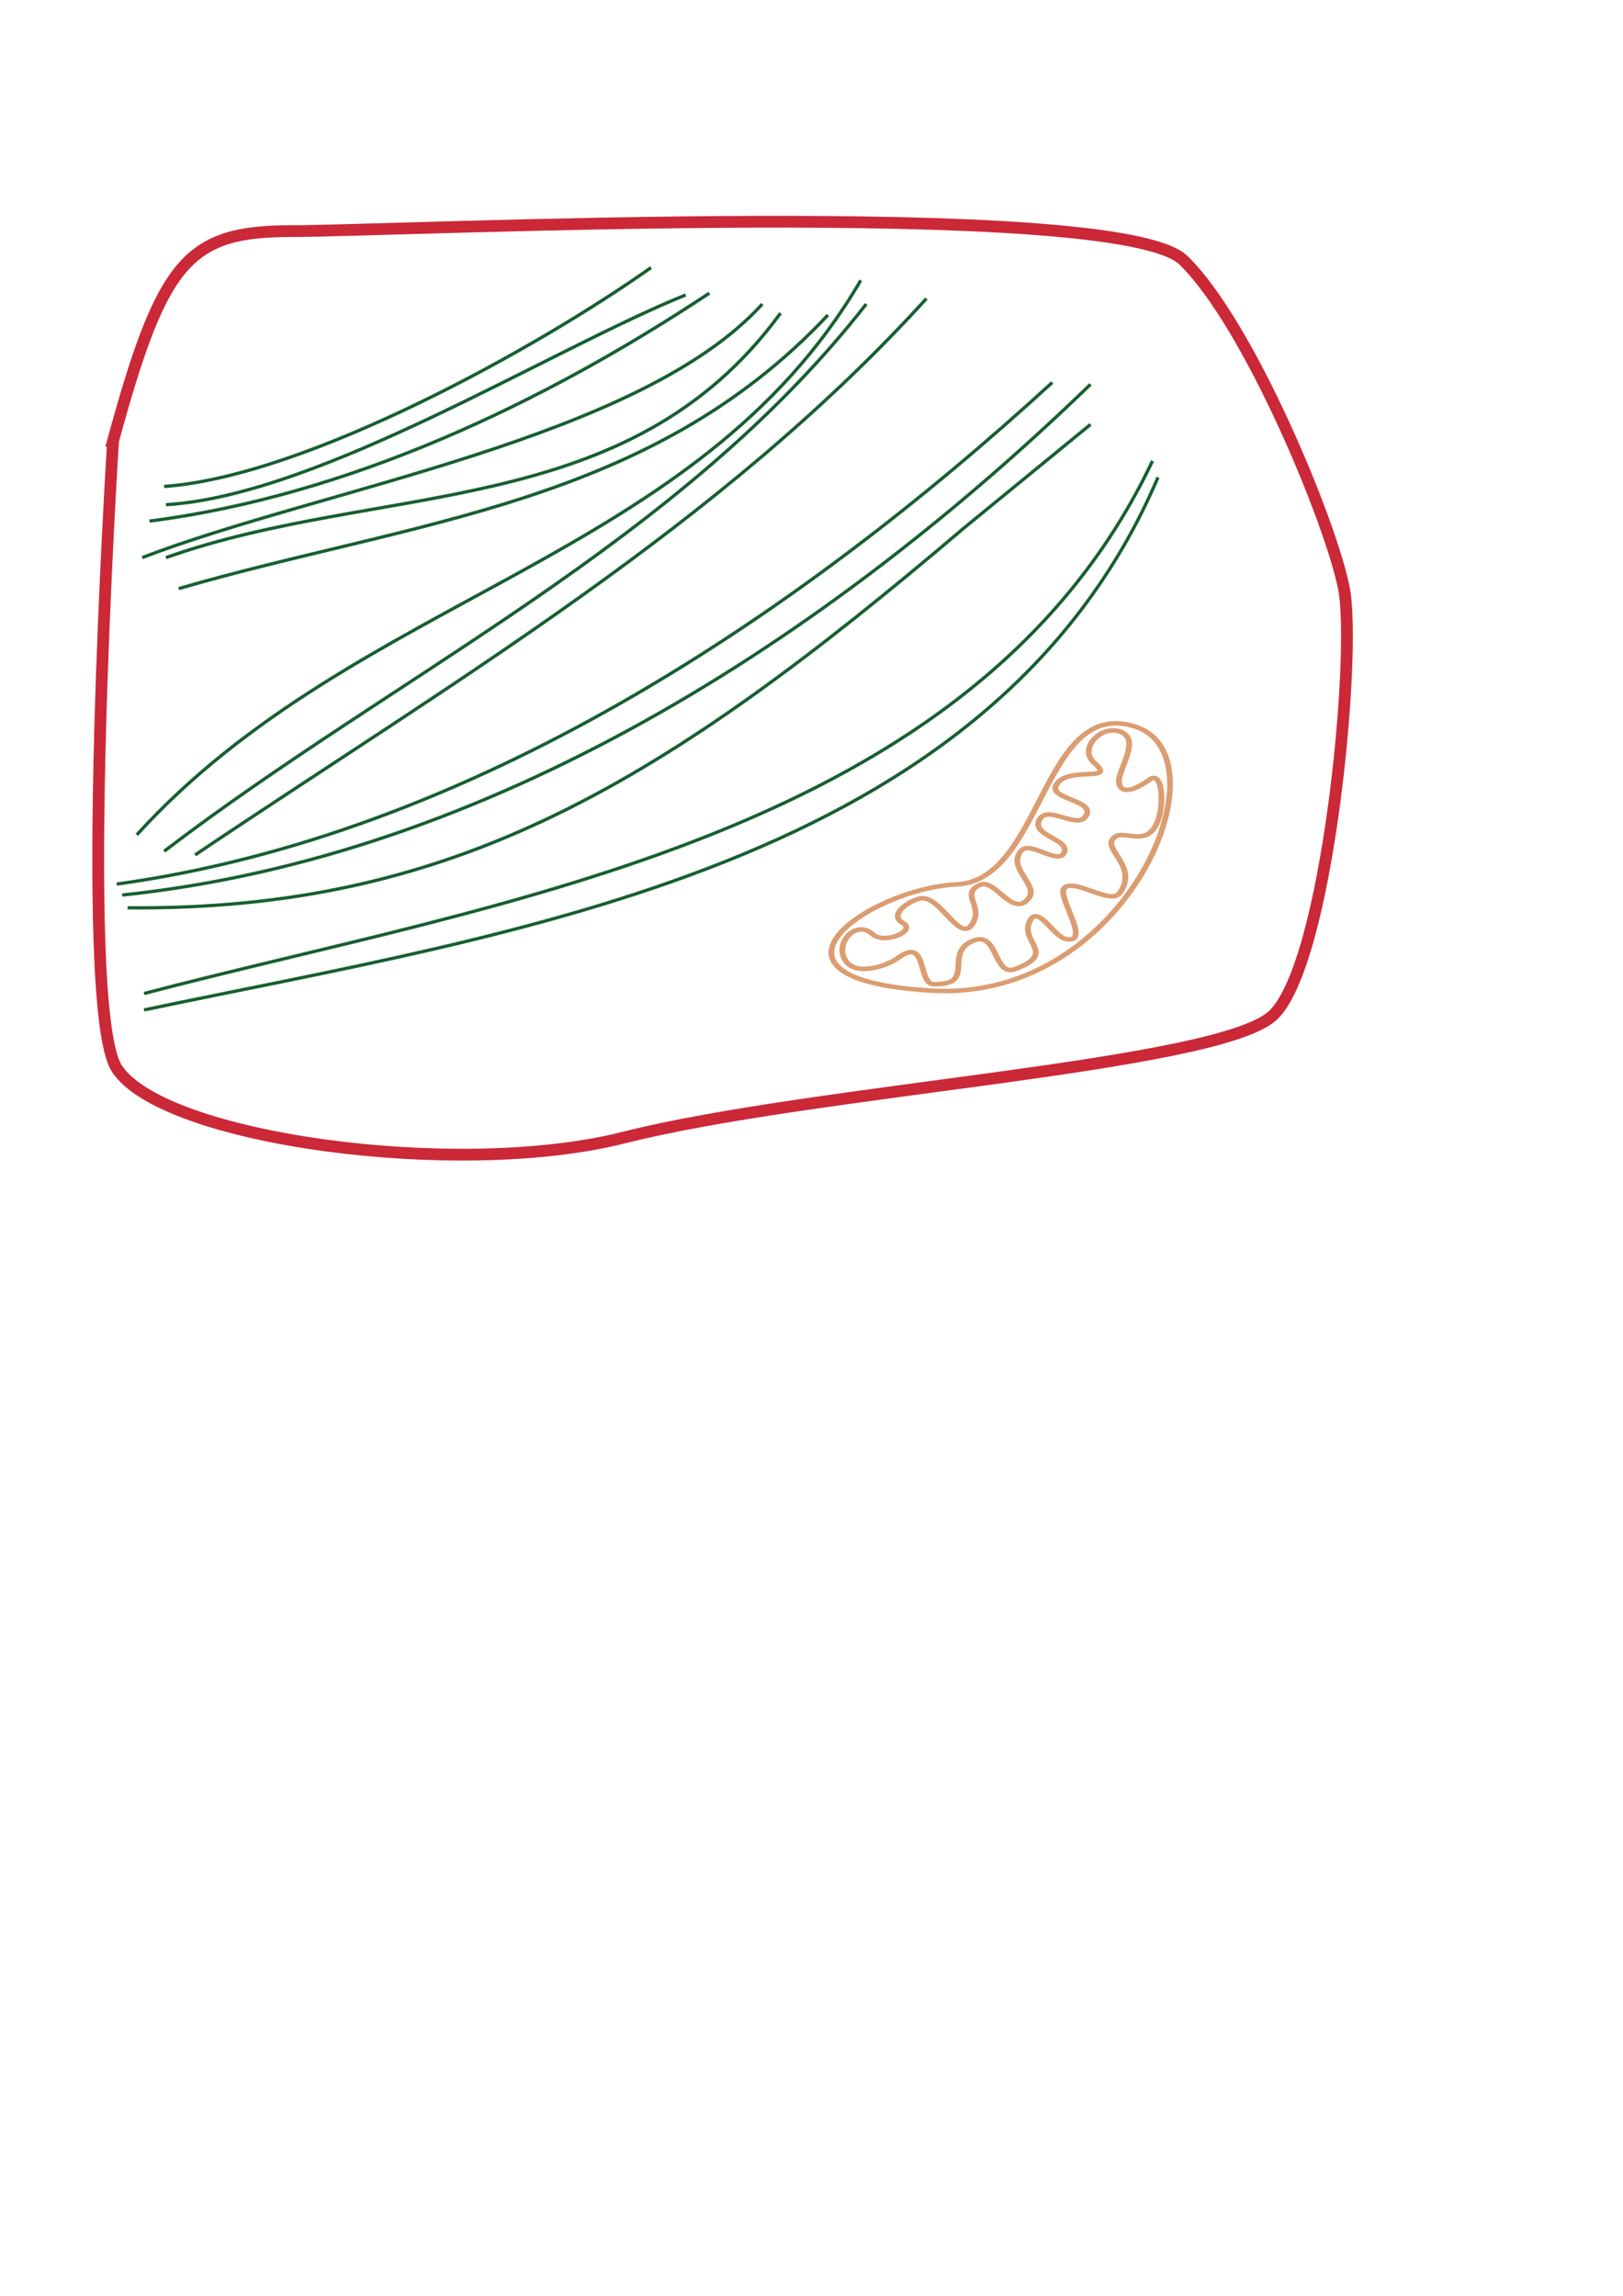 <?xml version="1.0" encoding="UTF-8" standalone="no"?>
<!-- Created with Inkscape (http://www.inkscape.org/) -->

<svg
   xmlns:dc="http://purl.org/dc/elements/1.1/"
   xmlns:cc="http://creativecommons.org/ns#"
   xmlns:rdf="http://www.w3.org/1999/02/22-rdf-syntax-ns#"
   xmlns:svg="http://www.w3.org/2000/svg"
   xmlns="http://www.w3.org/2000/svg"
   xmlns:sodipodi="http://sodipodi.sourceforge.net/DTD/sodipodi-0.dtd"
   xmlns:inkscape="http://www.inkscape.org/namespaces/inkscape"
   width="210mm"
   height="297mm"
   viewBox="0 0 744.094 1052.362"
   id="svg2"
   version="1.1"
   inkscape:version="0.91 r13725"
   sodipodi:docname="Cell.svg">
  <defs
     id="defs4" />
  <sodipodi:namedview
     id="base"
     pagecolor="#ffffff"
     bordercolor="#666666"
     borderopacity="1.0"
     inkscape:pageopacity="0.0"
     inkscape:pageshadow="2"
     inkscape:zoom="1.1960847"
     inkscape:cx="372.04724"
     inkscape:cy="526.1811"
     inkscape:document-units="px"
     inkscape:current-layer="layer1"
     showgrid="false"
     inkscape:window-width="1080"
     inkscape:window-height="1857"
     inkscape:window-x="-8"
     inkscape:window-y="-8"
     inkscape:window-maximized="1" />
  <g
     inkscape:label="Layer 1"
     inkscape:groupmode="layer"
     id="layer1">
    <path
       style="color:#000000;clip-rule:nonzero;display:inline;overflow:visible;visibility:visible;opacity:1;isolation:auto;mix-blend-mode:normal;color-interpolation:sRGB;color-interpolation-filters:linearRGB;solid-color:#000000;solid-opacity:1;fill:none;fill-opacity:1;fill-rule:evenodd;stroke:#cb2838;stroke-width:5.4;stroke-linecap:butt;stroke-linejoin:miter;stroke-miterlimit:4;stroke-dasharray:none;stroke-dashoffset:0;stroke-opacity:1;color-rendering:auto;image-rendering:auto;shape-rendering:auto;text-rendering:auto;enable-background:accumulate"
       d="m 51.836,202.088 c 22.574,-82.77 34.279,-96.147 81.934,-96.147 47.655,0 378.736,-15.885 408.834,13.377 30.098,29.262 67.721,120.393 73.573,150.491 5.852,30.098 -7.525,172.229 -32.606,195.638 -25.082,23.41 -210.468,33.984 -297.638,56.016 C 209.851,540.693 74.409,522.299 53.508,489.693 35.46,461.538 51.836,202.088 51.836,202.088 Z"
       id="path4136"
       inkscape:connector-curvature="0"
       sodipodi:nodetypes="cssssssc" />
    <path
       style="fill:none;fill-rule:evenodd;stroke:#175f31;stroke-width:1.5;stroke-linecap:butt;stroke-linejoin:miter;stroke-miterlimit:4;stroke-dasharray:none;stroke-opacity:1"
       d="M 76.082,231.35 C 146.549,227.077 252.129,160.279 314.359,135.203"
       id="path4138"
       inkscape:connector-curvature="0"
       sodipodi:nodetypes="cc" />
    <path
       style="fill:none;fill-rule:evenodd;stroke:#175f31;stroke-width:1.5;stroke-linecap:butt;stroke-linejoin:miter;stroke-miterlimit:4;stroke-dasharray:none;stroke-opacity:1"
       d="M 65.213,255.596 C 146.544,224.229 293.558,201.123 349.474,139.383"
       id="path4140"
       inkscape:connector-curvature="0"
       sodipodi:nodetypes="cc" />
    <path
       style="fill:none;fill-rule:evenodd;stroke:#175f31;stroke-width:1.5;stroke-linecap:butt;stroke-linejoin:miter;stroke-miterlimit:4;stroke-dasharray:none;stroke-opacity:1"
       d="M 81.934,269.809 C 189.768,238.515 297.833,231.536 379.572,144.4"
       id="path4142"
       inkscape:connector-curvature="0"
       sodipodi:nodetypes="cc" />
    <path
       style="fill:none;fill-rule:evenodd;stroke:#175f31;stroke-width:1.5;stroke-linecap:butt;stroke-linejoin:miter;stroke-miterlimit:4;stroke-dasharray:none;stroke-opacity:1"
       d="m 75.246,222.989 c 65.235,-4.626 171.462,-63.697 223.228,-100.327"
       id="path4144"
       inkscape:connector-curvature="0"
       sodipodi:nodetypes="cc" />
    <path
       style="fill:none;fill-rule:evenodd;stroke:#175f31;stroke-width:1.5;stroke-linecap:butt;stroke-linejoin:miter;stroke-miterlimit:4;stroke-dasharray:none;stroke-opacity:1"
       d="M 68.557,238.875 C 159.524,227.15 248.453,185.252 325.228,134.367"
       id="path4146"
       inkscape:connector-curvature="0"
       sodipodi:nodetypes="cc" />
    <path
       style="fill:none;fill-rule:evenodd;stroke:#175f31;stroke-width:1.5;stroke-linecap:butt;stroke-linejoin:miter;stroke-miterlimit:4;stroke-dasharray:none;stroke-opacity:1"
       d="M 76.082,255.596 C 174.87,220.63 287.956,239.274 357.834,143.564"
       id="path4148"
       inkscape:connector-curvature="0"
       sodipodi:nodetypes="cc" />
    <path
       style="fill:none;fill-rule:evenodd;stroke:#175f31;stroke-width:1.5;stroke-linecap:butt;stroke-linejoin:miter;stroke-miterlimit:4;stroke-dasharray:none;stroke-opacity:1"
       d="M 53.508,405.251 C 215.623,382.824 364.958,282.865 482.407,175.334"
       id="path4150"
       inkscape:connector-curvature="0"
       sodipodi:nodetypes="cc" />
    <path
       style="fill:none;fill-rule:evenodd;stroke:#175f31;stroke-width:1.5;stroke-linecap:butt;stroke-linejoin:miter;stroke-miterlimit:4;stroke-dasharray:none;stroke-opacity:1"
       d="M 58.524,416.12 C 208.622,417.515 304.676,358.693 441.794,242.155 l 58.17,-47.591"
       id="path4152"
       inkscape:connector-curvature="0"
       sodipodi:nodetypes="ccc" />
    <path
       style="fill:none;fill-rule:evenodd;stroke:#175f31;stroke-width:1.5;stroke-linecap:butt;stroke-linejoin:miter;stroke-miterlimit:4;stroke-dasharray:none;stroke-opacity:1"
       d="M 66.049,455.414 C 227.988,412.851 446.715,383.677 528.391,211.285"
       id="path4154"
       inkscape:connector-curvature="0"
       sodipodi:nodetypes="cc" />
    <path
       style="fill:none;fill-rule:evenodd;stroke:#175f31;stroke-width:1.5;stroke-linecap:butt;stroke-linejoin:miter;stroke-miterlimit:4;stroke-dasharray:none;stroke-opacity:1"
       d="M 499.965,176.17 C 379.239,292.998 224.334,392.752 56.016,410.267"
       id="path4156"
       inkscape:connector-curvature="0"
       sodipodi:nodetypes="cc" />
    <path
       style="fill:none;fill-rule:evenodd;stroke:#175f31;stroke-width:1.5;stroke-linecap:butt;stroke-linejoin:miter;stroke-miterlimit:4;stroke-dasharray:none;stroke-opacity:1"
       d="M 66.049,462.939 C 234.063,427.514 454.392,398.069 530.899,218.809"
       id="path4158"
       inkscape:connector-curvature="0"
       sodipodi:nodetypes="cc" />
    <path
       style="fill:none;fill-rule:evenodd;stroke:#175f31;stroke-width:1.5;stroke-linecap:butt;stroke-linejoin:miter;stroke-miterlimit:4;stroke-dasharray:none;stroke-opacity:1"
       d="M 75.246,390.202 C 182.252,308.537 312.402,247.999 397.129,139.383"
       id="path4160"
       inkscape:connector-curvature="0"
       sodipodi:nodetypes="cc" />
    <path
       style="fill:none;fill-rule:evenodd;stroke:#175f31;stroke-width:1.5;stroke-linecap:butt;stroke-linejoin:miter;stroke-miterlimit:4;stroke-dasharray:none;stroke-opacity:1"
       d="M 89.459,391.874 C 208.457,311.888 329.969,241.075 424.719,136.875"
       id="path4162"
       inkscape:connector-curvature="0"
       sodipodi:nodetypes="cc" />
    <path
       style="fill:none;fill-rule:evenodd;stroke:#175f31;stroke-width:1.5;stroke-linecap:butt;stroke-linejoin:miter;stroke-miterlimit:4;stroke-dasharray:none;stroke-opacity:1"
       d="M 62.705,382.677 C 163.524,271.878 319.757,257.049 394.621,128.515"
       id="path4164"
       inkscape:connector-curvature="0"
       sodipodi:nodetypes="cc" />
    <g
       id="g4230"
       transform="matrix(0.259,0,0,0.203,378.197,257.019)"
       style="stroke:#db9d71;stroke-opacity:1;stroke-width:10.166;stroke-miterlimit:4;stroke-dasharray:none">
      <path
         sodipodi:nodetypes="zszz"
         inkscape:connector-curvature="0"
         id="path4208"
         d="M 233.353,730.882 C 80.184,739.854 -154.87,944.952 188.738,970.851 534.815,996.937 713.663,441.273 549.092,374.517 384.521,307.761 386.523,721.911 233.353,730.882 Z"
         style="fill:none;fill-rule:evenodd;stroke:#db9d71;stroke-width:10.166;stroke-linecap:butt;stroke-linejoin:miter;stroke-opacity:1;stroke-miterlimit:4;stroke-dasharray:none" />
      <path
         sodipodi:nodetypes="sssssssssssssssssssssssssss"
         inkscape:connector-curvature="0"
         id="path4227"
         d="m 347.801,654.397 c 15.531,-22.149 64.433,32.479 75.246,5.852 12.742,-31.378 -58.155,-38.48 -43.519,-75.125 13.727,-34.369 64.309,18.735 80.306,-5.137 25.738,-38.41 -62.878,-40.532 -51,-71.901 18.007,-47.556 109.939,-4.68 67.721,-51.836 -29.053,-32.45 14.458,-89.376 49.328,-68.557 34.935,20.857 -14.184,96.418 -4.147,118.156 0,0 3.903,33.209 53.475,-11.976 21.621,-19.708 25.248,52.336 15.049,90.295 -19.743,73.483 -67.077,12.176 -81.934,46.819 -10.684,24.913 45.901,63.163 13.377,119.557 -16.001,27.744 -79.53,-34.052 -97.819,-11.705 -14.547,17.774 49.865,127.37 2.508,115.376 -22.563,-5.714 -51.212,-84.112 -65.213,-35.951 -12.953,44.557 48.76,69.011 -24.246,103.672 -40.377,19.169 -29.248,-94.451 -79.426,-61.032 -45.045,30 9.497,97.478 -65.213,95.311 -28.486,-0.826 -10.09,-108.914 -62.705,-59.36 -20.731,19.525 -74.685,41.094 -92.803,6.688 -21.027,-39.93 18.497,-94.116 47.655,-60.196 20.483,23.828 79.026,-7.516 53.296,-25.688 -26.955,-19.037 14.839,-52.734 32.818,-55.41 35.958,-5.352 72,113.81 93.639,50.164 12.013,-35.332 -23.029,-61.087 10.033,-80.262 27.269,-15.815 56.81,74.574 86.114,30.934 20.064,-29.879 -39.714,-69.935 -12.541,-108.688 z"
         style="fill:none;fill-rule:evenodd;stroke:#db9d71;stroke-width:10.166;stroke-linecap:butt;stroke-linejoin:miter;stroke-opacity:1;stroke-miterlimit:4;stroke-dasharray:none" />
    </g>
  </g>
</svg>
